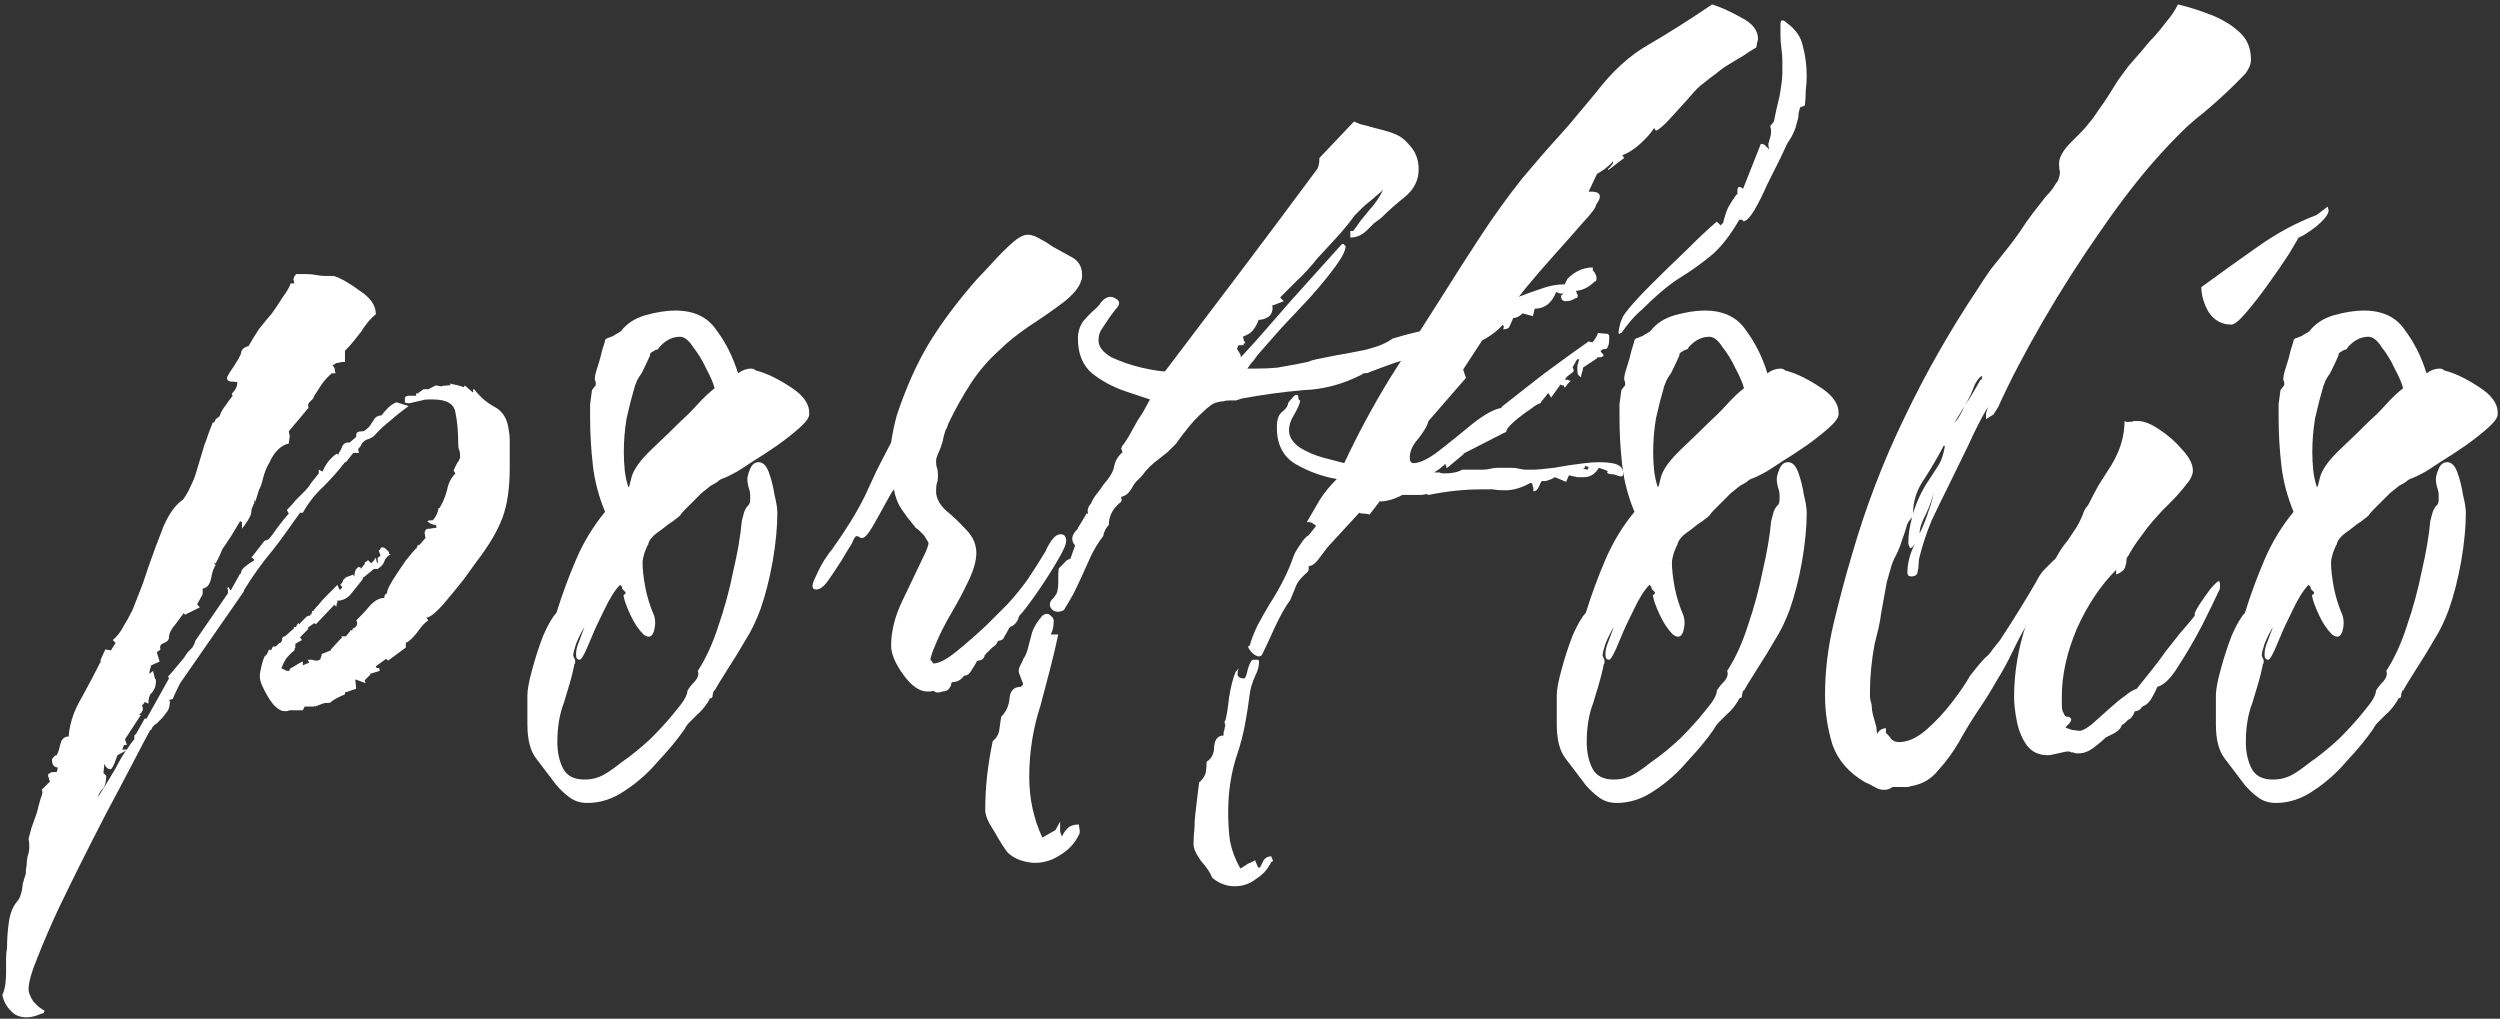<svg width="454" height="185" viewBox="0 0 454 185" fill="none" xmlns="http://www.w3.org/2000/svg">
  <rect x="0" y="0" width="454" height="185" fill="#333333" stroke="none"/>
  <path d="M413.286 145.815C412.04 145.815 410.963 145.475 410.056 144.795C409.263 144.228 408.47 143.492 407.676 142.585C406.203 140.658 404.956 139.015 403.936 137.655C402.916 136.295 402.406 134.255 402.406 131.535V126.265C402.406 125.245 402.69 123.715 403.256 121.675C403.823 119.522 404.503 117.425 405.296 115.385C406.203 113.345 406.996 111.985 407.676 111.305C408.696 108.018 409.886 104.788 411.246 101.615C412.606 98.442 414.363 95.552 416.516 92.945C415.383 90.225 414.646 87.448 414.306 84.615C413.966 81.668 413.796 78.722 413.796 75.775C413.796 74.868 413.796 74.075 413.796 73.395C413.91 72.602 414.023 71.752 414.136 70.845L414.646 70.165L414.816 69.995V69.315C414.703 69.202 414.646 69.032 414.646 68.805C414.646 68.352 414.816 67.615 415.156 66.595C415.496 65.575 415.78 64.555 416.006 63.535C416.346 62.515 416.516 61.948 416.516 61.835C416.516 61.608 416.743 61.438 417.196 61.325L418.046 60.985C418.16 60.872 418.443 60.702 418.896 60.475L419.406 60.135C420.426 58.775 421.9 57.812 423.826 57.245C425.866 56.678 427.68 56.395 429.266 56.395C432.666 56.395 435.16 57.585 436.746 59.965C438.446 62.232 439.75 64.838 440.656 67.785C441.45 67.218 442.243 66.935 443.036 66.935C443.376 66.935 443.66 67.048 443.886 67.275C445.7 67.728 447.74 68.692 450.006 70.165C452.386 71.638 453.576 73.225 453.576 74.925V75.265C453.576 75.832 453.01 76.625 451.876 77.645C450.743 78.665 449.383 79.742 447.796 80.875C446.323 81.895 444.85 82.858 443.376 83.765C442.016 84.672 441.053 85.295 440.486 85.635C439.693 86.088 438.9 86.485 438.106 86.825C437.653 86.938 437.256 87.165 436.916 87.505C436.576 87.732 436.18 87.958 435.726 88.185C435.16 88.638 434.593 89.092 434.026 89.545C433.573 89.998 433.063 90.508 432.496 91.075L430.966 92.605C430.626 92.945 430.343 93.285 430.116 93.625C429.89 93.852 429.606 94.078 429.266 94.305C429.04 94.532 428.643 94.815 428.076 95.155C427.623 95.495 427.113 95.892 426.546 96.345C425.186 97.252 424.45 98.102 424.336 98.895C424.223 99.008 423.996 99.518 423.656 100.425C423.43 101.218 423.316 101.785 423.316 102.125C423.316 103.372 423.486 104.902 423.826 106.715C424.166 108.415 424.676 110.058 425.356 111.645C425.696 112.552 425.696 113.572 425.356 114.705C425.016 115.725 424.393 115.895 423.486 115.215C422.58 114.308 421.786 113.118 421.106 111.645C420.426 110.172 420.03 109.095 419.916 108.415C419.803 108.188 419.86 108.018 420.086 107.905C420.313 107.792 420.313 107.622 420.086 107.395L419.746 107.055C419.633 106.942 419.576 106.772 419.576 106.545C419.576 106.545 419.463 106.432 419.236 106.205C418.33 107.112 417.366 108.642 416.346 110.795C415.326 112.835 414.59 114.422 414.136 115.555L413.116 117.935C412.55 119.182 412.153 119.805 411.926 119.805C411.473 119.805 411.246 119.522 411.246 118.955V118.785C411.246 118.105 411.416 117.368 411.756 116.575L412.776 113.855C412.21 114.762 411.7 115.782 411.246 116.915C410.906 117.935 410.736 118.615 410.736 118.955V119.125L410.906 119.465C410.906 119.578 410.963 119.692 411.076 119.805V120.485C410.963 120.485 410.906 120.598 410.906 120.825C410.68 121.958 410.396 123.092 410.056 124.225C409.716 125.358 409.376 126.492 409.036 127.625C408.243 129.665 407.846 132.045 407.846 134.765C407.846 136.578 408.186 138.165 408.866 139.525C409.546 140.885 410.85 141.565 412.776 141.565C413.796 141.565 414.703 141.395 415.496 141.055C416.403 140.715 417.706 139.865 419.406 138.505C421.22 137.258 423.033 135.785 424.846 134.085C426.66 132.272 428.19 130.572 429.436 128.985C430.796 127.398 431.476 126.208 431.476 125.415C431.816 124.848 432.27 124.282 432.836 123.715C433.403 123.035 433.573 122.412 433.346 121.845C434.82 119.578 436.066 116.858 437.086 113.685C438.22 110.398 439.126 107.055 439.806 103.655C440.6 100.255 441.11 97.252 441.336 94.645C441.563 93.738 441.733 93.115 441.846 92.775C442.073 92.322 442.243 92.038 442.356 91.925L442.526 91.755C442.753 91.528 442.866 91.188 442.866 90.735C442.866 90.508 442.866 90.225 442.866 89.885C442.866 89.545 442.81 89.205 442.696 88.865C442.47 88.185 442.356 87.562 442.356 86.995C442.356 86.542 442.526 85.918 442.866 85.125C443.206 84.332 443.716 83.935 444.396 83.935C445.19 83.935 445.813 84.558 446.266 85.805C446.72 87.052 447.06 88.412 447.286 89.885C447.626 91.245 447.796 92.322 447.796 93.115C447.796 95.722 447.513 98.668 446.946 101.955C446.38 105.128 445.643 108.018 444.736 110.625C443.943 112.778 443.036 114.648 442.016 116.235C441.11 117.822 440.033 119.578 438.786 121.505L437.086 124.225L436.406 125.415C436.293 125.302 436.18 125.528 436.066 126.095C436.066 126.548 435.953 126.775 435.726 126.775C435.613 126.775 435.5 126.888 435.386 127.115C435.386 127.228 435.33 127.342 435.216 127.455C434.65 128.362 433.97 129.155 433.176 129.835C432.723 130.288 432.27 130.742 431.816 131.195C431.476 131.535 431.193 131.932 430.966 132.385C429.72 134.198 428.133 136.125 426.206 138.165C424.393 140.318 422.353 142.132 420.086 143.605C417.933 145.078 415.666 145.815 413.286 145.815ZM420.766 88.525L420.936 88.185L421.276 86.825C421.616 85.352 422.863 83.595 425.016 81.555C427.17 79.515 428.926 77.815 430.286 76.455C431.306 75.548 432.326 74.528 433.346 73.395C434.366 72.262 435.386 71.298 436.406 70.505C436.18 69.598 435.67 68.408 434.876 66.935C434.196 65.462 433.403 64.158 432.496 63.025C431.703 61.778 430.91 61.155 430.116 61.155C428.87 61.155 427.736 61.665 426.716 62.685L426.376 63.025C426.263 63.365 426.036 63.535 425.696 63.535L424.846 64.045C424.846 64.158 424.79 64.215 424.676 64.215V64.555C424.223 65.575 423.713 66.652 423.146 67.785C422.806 68.238 422.523 68.692 422.296 69.145C422.183 69.485 422.07 69.768 421.956 69.995C421.39 71.922 420.88 73.905 420.426 75.945C420.086 77.985 419.916 80.025 419.916 82.065C419.916 83.198 419.973 84.332 420.086 85.465C420.2 86.485 420.426 87.505 420.766 88.525Z" fill="white"/>
  <path d="M405.198 58.945C403.498 58.945 402.138 58.208 401.118 56.735C400.211 55.148 399.758 53.618 399.758 52.145C403.158 49.652 406.558 47.215 409.958 44.835C413.471 42.342 417.041 40.415 420.668 39.055L422.708 37.525L422.878 38.205C422.878 38.885 422.141 39.848 420.668 41.095C419.194 42.228 418.118 42.908 417.438 43.135C417.324 43.362 416.758 44.325 415.738 46.025C414.718 47.612 413.471 49.425 411.998 51.465C410.638 53.392 409.278 55.148 407.918 56.735C406.671 58.208 405.764 58.945 405.198 58.945ZM371.878 137.145C370.291 137.145 369.044 136.578 368.138 135.445C367.231 134.198 366.608 132.725 366.268 131.025C365.928 129.325 365.758 127.852 365.758 126.605C365.758 122.185 366.494 117.765 367.968 113.345C369.554 108.812 371.424 104.675 373.578 100.935C374.144 99.915 374.768 99.008 375.448 98.215L377.148 95.665C377.488 95.098 377.828 94.418 378.168 93.625C378.394 92.832 378.734 92.208 379.188 91.755C379.754 90.622 380.378 89.432 381.058 88.185C381.851 86.938 382.644 85.692 383.438 84.445C385.024 81.838 385.818 79.175 385.818 76.455C385.931 76.568 386.101 76.625 386.328 76.625H386.498C386.951 76.625 387.291 76.568 387.518 76.455H388.198C389.331 76.455 390.634 76.965 392.108 77.985C393.694 79.005 395.111 80.252 396.358 81.725C397.604 83.085 398.228 84.332 398.228 85.465C398.228 86.258 397.774 87.165 396.868 88.185C396.074 89.205 395.168 90.225 394.148 91.245L392.618 92.775L391.088 94.475C390.294 95.382 389.501 96.402 388.708 97.535C387.914 98.555 387.178 99.688 386.498 100.935C386.271 101.162 386.158 101.445 386.158 101.785C386.158 102.238 386.101 102.522 385.988 102.635C385.988 103.315 385.421 103.882 384.288 104.335V103.485C381.454 106.318 379.074 109.888 377.148 114.195C375.334 118.502 374.428 122.582 374.428 126.435V127.965C374.428 128.758 374.541 129.268 374.768 129.495C374.881 129.948 375.108 130.175 375.448 130.175H375.788C375.788 130.288 375.844 130.345 375.958 130.345C375.958 130.458 376.014 130.515 376.128 130.515V130.685C376.128 130.912 375.958 131.195 375.618 131.535L375.448 131.705C375.221 131.932 375.108 132.045 375.108 132.045C375.108 132.158 375.504 132.328 376.298 132.555C377.091 132.668 377.544 132.725 377.658 132.725C378.111 132.725 378.848 132.328 379.868 131.535C380.888 130.628 381.964 129.665 383.098 128.645C384.231 127.625 385.138 126.888 385.818 126.435C386.611 125.755 387.348 125.302 388.028 125.075C388.934 123.942 389.841 122.808 390.748 121.675C391.654 120.542 392.504 119.408 393.298 118.275C394.204 117.142 395.054 116.065 395.848 115.045C396.754 114.025 397.661 112.948 398.568 111.815V111.475C398.568 111.248 398.851 110.682 399.418 109.775C400.098 108.755 400.778 107.792 401.458 106.885C402.251 105.978 402.761 105.525 402.988 105.525C403.101 105.638 403.158 105.922 403.158 106.375C403.158 106.828 403.101 107.112 402.988 107.225C402.308 108.698 401.288 110.795 399.928 113.515C398.568 116.122 397.151 118.558 395.678 120.825C394.318 123.092 393.014 124.395 391.768 124.735C391.541 125.302 391.201 125.982 390.748 126.775C390.294 127.568 389.728 128.078 389.048 128.305C388.708 128.872 388.254 129.155 387.688 129.155C387.348 130.062 386.951 130.572 386.498 130.685C386.271 130.912 386.044 131.138 385.818 131.365C385.591 131.478 385.421 131.592 385.308 131.705C385.194 132.158 384.798 132.612 384.118 133.065C383.438 133.405 382.871 133.688 382.418 133.915C381.851 134.482 381.114 135.105 380.208 135.785C379.301 136.465 378.394 136.805 377.488 136.805H376.978L376.468 136.635H376.128C376.014 136.522 375.844 136.465 375.618 136.465C375.278 136.465 374.654 136.578 373.748 136.805C372.841 137.032 372.218 137.145 371.878 137.145Z" fill="white"/>
  <path d="M342.136 143.435C341.569 143.435 341.002 143.265 340.436 142.925C339.869 142.585 339.302 142.302 338.736 142.075C335.789 140.375 333.806 138.108 332.786 135.275C331.879 132.328 331.426 129.325 331.426 126.265C331.426 121.958 331.936 117.652 332.956 113.345C333.976 109.038 335.109 104.788 336.356 100.595C338.849 91.982 342.022 83.708 345.876 75.775C349.729 67.728 354.149 59.965 359.136 52.485C359.929 51.238 360.722 50.048 361.516 48.915C362.422 47.782 363.329 46.648 364.236 45.515C365.142 44.382 365.992 43.248 366.786 42.115C367.579 40.868 368.372 39.735 369.166 38.715L371.546 35.655C371.999 35.202 372.396 34.748 372.736 34.295C373.076 33.728 373.416 33.218 373.756 32.765C373.982 32.085 374.096 31.575 374.096 31.235C373.982 30.895 373.926 30.385 373.926 29.705C373.926 28.572 374.662 27.268 376.136 25.795C376.816 25.115 377.382 24.548 377.836 24.095C378.402 23.528 378.856 23.018 379.196 22.565C379.876 21.772 380.499 20.922 381.066 20.015C381.746 19.108 382.369 18.202 382.936 17.295C383.502 16.388 384.069 15.482 384.636 14.575C385.316 13.668 385.939 12.818 386.506 12.025C387.299 11.118 388.092 10.212 388.886 9.305C389.679 8.285 390.472 7.378 391.266 6.585C392.059 5.678 392.796 4.772 393.476 3.865C394.269 2.958 394.949 1.938 395.516 0.805C397.442 1.258 399.426 1.882 401.466 2.675C403.506 3.468 405.206 4.488 406.566 5.735C408.039 6.982 408.776 8.682 408.776 10.835C408.776 11.628 408.436 12.478 407.756 13.385C405.376 15.878 402.826 18.258 400.106 20.525C398.632 21.658 397.272 22.848 396.026 24.095C394.779 25.342 393.589 26.588 392.456 27.835C388.942 31.688 385.316 36.335 381.576 41.775C377.836 47.102 374.322 52.598 371.036 58.265C367.749 63.932 365.029 69.145 362.876 73.905L362.026 75.265L360.666 76.115V75.095L361.006 73.905C360.326 75.038 359.702 76.172 359.136 77.305C358.569 78.438 358.002 79.628 357.436 80.875L353.866 88.185C352.846 90.225 351.826 92.322 350.806 94.475C349.899 96.628 349.162 98.838 348.596 101.105C348.482 101.445 348.426 101.842 348.426 102.295C348.426 102.862 348.369 103.315 348.256 103.655C348.256 104.335 347.859 104.675 347.066 104.675C346.612 104.675 346.386 104.448 346.386 103.995C346.386 102.295 346.839 100.538 347.746 98.725C347.632 98.838 347.519 99.008 347.406 99.235C347.292 99.348 347.122 99.462 346.896 99.575C346.669 99.122 346.556 98.838 346.556 98.725V98.555C346.556 97.082 346.782 95.552 347.236 93.965C346.669 94.532 346.329 95.098 346.216 95.665C345.989 96.458 345.706 97.308 345.366 98.215C345.139 99.008 344.799 99.858 344.346 100.765C343.892 101.558 343.552 102.408 343.326 103.315C343.099 104.108 342.872 104.902 342.646 105.695L341.626 111.305C341.512 112.212 341.342 113.175 341.116 114.195C340.889 115.102 340.662 116.008 340.436 116.915C339.869 119.975 339.586 122.865 339.586 125.585C339.586 125.812 339.586 126.095 339.586 126.435C339.586 126.775 339.642 127.115 339.756 127.455C339.869 127.795 339.926 128.135 339.926 128.475C339.926 128.815 339.982 129.212 340.096 129.665L340.606 131.535C340.719 131.762 340.776 132.045 340.776 132.385C340.776 132.725 340.832 133.008 340.946 133.235C341.172 132.668 341.682 132.328 342.476 132.215V133.065C342.929 133.518 343.269 133.915 343.496 134.255C343.836 134.595 344.289 134.765 344.856 134.765C346.442 134.765 348.086 134.028 349.786 132.555C351.486 131.082 353.072 129.382 354.546 127.455C356.019 125.528 357.096 123.942 357.776 122.695C358.229 122.128 358.682 121.562 359.136 120.995C359.589 120.428 360.042 119.918 360.496 119.465C361.062 119.012 361.516 118.502 361.856 117.935C362.309 117.368 362.762 116.802 363.216 116.235C365.596 112.608 367.806 109.038 369.846 105.525C370.072 105.072 370.299 104.675 370.526 104.335C370.752 103.995 370.979 103.712 371.206 103.485L372.566 102.125C373.246 101.445 373.699 101.105 373.926 101.105C374.266 101.105 374.436 101.332 374.436 101.785C374.436 101.898 374.152 102.635 373.586 103.995C373.019 105.355 372.509 106.318 372.056 106.885L372.226 107.055C370.979 108.868 369.789 110.682 368.656 112.495C367.522 114.308 366.502 116.178 365.596 118.105C364.689 120.032 363.669 121.902 362.536 123.715C361.516 125.528 360.382 127.342 359.136 129.155C358.002 130.855 356.869 132.725 355.736 134.765C354.602 136.692 353.356 138.392 351.996 139.865C350.749 141.452 349.106 142.415 347.066 142.755C346.839 142.868 346.556 142.925 346.216 142.925C345.876 142.925 345.592 142.925 345.366 142.925H343.666C343.212 143.265 342.702 143.435 342.136 143.435ZM354.886 76.795C355.339 76.342 355.679 75.888 355.906 75.435C356.246 74.868 356.529 74.302 356.756 73.735C357.322 72.942 357.832 72.148 358.286 71.355C358.739 70.562 359.192 69.768 359.646 68.975H359.816L359.986 68.295C359.646 68.295 359.192 68.805 358.626 69.825C358.399 70.392 358.172 70.958 357.946 71.525C357.719 71.978 357.492 72.432 357.266 72.885L355.736 75.435L354.886 76.795ZM349.446 86.995C348.086 88.922 347.406 91.018 347.406 93.285C348.086 91.018 349.049 88.978 350.296 87.165L352.166 84.275C352.619 83.482 352.959 82.405 353.186 81.045L353.016 80.875C351.882 83.028 350.692 85.068 349.446 86.995ZM348.596 96.855C348.822 96.402 348.936 96.175 348.936 96.175C349.502 94.928 349.956 93.738 350.296 92.605C350.749 91.472 351.032 90.338 351.146 89.205C351.032 90.225 350.579 91.585 349.786 93.285C348.992 94.758 348.596 95.948 348.596 96.855Z" fill="white"/>
  <path d="M293.589 145.815C292.342 145.815 291.266 145.475 290.359 144.795C289.566 144.228 288.772 143.492 287.979 142.585C286.506 140.658 285.259 139.015 284.239 137.655C283.219 136.295 282.709 134.255 282.709 131.535V126.265C282.709 125.245 282.992 123.715 283.559 121.675C284.126 119.522 284.806 117.425 285.599 115.385C286.506 113.345 287.299 111.985 287.979 111.305C288.999 108.018 290.189 104.788 291.549 101.615C292.909 98.442 294.666 95.552 296.819 92.945C295.686 90.225 294.949 87.448 294.609 84.615C294.269 81.668 294.099 78.722 294.099 75.775C294.099 74.868 294.099 74.075 294.099 73.395C294.212 72.602 294.326 71.752 294.439 70.845L294.949 70.165L295.119 69.995V69.315C295.006 69.202 294.949 69.032 294.949 68.805C294.949 68.352 295.119 67.615 295.459 66.595C295.799 65.575 296.082 64.555 296.309 63.535C296.649 62.515 296.819 61.948 296.819 61.835C296.819 61.608 297.046 61.438 297.499 61.325L298.349 60.985C298.462 60.872 298.746 60.702 299.199 60.475L299.709 60.135C300.729 58.775 302.202 57.812 304.129 57.245C306.169 56.678 307.982 56.395 309.569 56.395C312.969 56.395 315.462 57.585 317.049 59.965C318.749 62.232 320.052 64.838 320.959 67.785C321.752 67.218 322.546 66.935 323.339 66.935C323.679 66.935 323.962 67.048 324.189 67.275C326.002 67.728 328.042 68.692 330.309 70.165C332.689 71.638 333.879 73.225 333.879 74.925V75.265C333.879 75.832 333.312 76.625 332.179 77.645C331.046 78.665 329.686 79.742 328.099 80.875C326.626 81.895 325.152 82.858 323.679 83.765C322.319 84.672 321.356 85.295 320.789 85.635C319.996 86.088 319.202 86.485 318.409 86.825C317.956 86.938 317.559 87.165 317.219 87.505C316.879 87.732 316.482 87.958 316.029 88.185C315.462 88.638 314.896 89.092 314.329 89.545C313.876 89.998 313.366 90.508 312.799 91.075L311.269 92.605C310.929 92.945 310.646 93.285 310.419 93.625C310.192 93.852 309.909 94.078 309.569 94.305C309.342 94.532 308.946 94.815 308.379 95.155C307.926 95.495 307.416 95.892 306.849 96.345C305.489 97.252 304.752 98.102 304.639 98.895C304.526 99.008 304.299 99.518 303.959 100.425C303.732 101.218 303.619 101.785 303.619 102.125C303.619 103.372 303.789 104.902 304.129 106.715C304.469 108.415 304.979 110.058 305.659 111.645C305.999 112.552 305.999 113.572 305.659 114.705C305.319 115.725 304.696 115.895 303.789 115.215C302.882 114.308 302.089 113.118 301.409 111.645C300.729 110.172 300.332 109.095 300.219 108.415C300.106 108.188 300.162 108.018 300.389 107.905C300.616 107.792 300.616 107.622 300.389 107.395L300.049 107.055C299.936 106.942 299.879 106.772 299.879 106.545C299.879 106.545 299.766 106.432 299.539 106.205C298.632 107.112 297.669 108.642 296.649 110.795C295.629 112.835 294.892 114.422 294.439 115.555L293.419 117.935C292.852 119.182 292.456 119.805 292.229 119.805C291.776 119.805 291.549 119.522 291.549 118.955V118.785C291.549 118.105 291.719 117.368 292.059 116.575L293.079 113.855C292.512 114.762 292.002 115.782 291.549 116.915C291.209 117.935 291.039 118.615 291.039 118.955V119.125L291.209 119.465C291.209 119.578 291.266 119.692 291.379 119.805V120.485C291.266 120.485 291.209 120.598 291.209 120.825C290.982 121.958 290.699 123.092 290.359 124.225C290.019 125.358 289.679 126.492 289.339 127.625C288.546 129.665 288.149 132.045 288.149 134.765C288.149 136.578 288.489 138.165 289.169 139.525C289.849 140.885 291.152 141.565 293.079 141.565C294.099 141.565 295.006 141.395 295.799 141.055C296.706 140.715 298.009 139.865 299.709 138.505C301.522 137.258 303.336 135.785 305.149 134.085C306.962 132.272 308.492 130.572 309.739 128.985C311.099 127.398 311.779 126.208 311.779 125.415C312.119 124.848 312.572 124.282 313.139 123.715C313.706 123.035 313.876 122.412 313.649 121.845C315.122 119.578 316.369 116.858 317.389 113.685C318.522 110.398 319.429 107.055 320.109 103.655C320.902 100.255 321.412 97.252 321.639 94.645C321.866 93.738 322.036 93.115 322.149 92.775C322.376 92.322 322.546 92.038 322.659 91.925L322.829 91.755C323.056 91.528 323.169 91.188 323.169 90.735C323.169 90.508 323.169 90.225 323.169 89.885C323.169 89.545 323.112 89.205 322.999 88.865C322.772 88.185 322.659 87.562 322.659 86.995C322.659 86.542 322.829 85.918 323.169 85.125C323.509 84.332 324.019 83.935 324.699 83.935C325.492 83.935 326.116 84.558 326.569 85.805C327.022 87.052 327.362 88.412 327.589 89.885C327.929 91.245 328.099 92.322 328.099 93.115C328.099 95.722 327.816 98.668 327.249 101.955C326.682 105.128 325.946 108.018 325.039 110.625C324.246 112.778 323.339 114.648 322.319 116.235C321.412 117.822 320.336 119.578 319.089 121.505L317.389 124.225L316.709 125.415C316.596 125.302 316.482 125.528 316.369 126.095C316.369 126.548 316.256 126.775 316.029 126.775C315.916 126.775 315.802 126.888 315.689 127.115C315.689 127.228 315.632 127.342 315.519 127.455C314.952 128.362 314.272 129.155 313.479 129.835C313.026 130.288 312.572 130.742 312.119 131.195C311.779 131.535 311.496 131.932 311.269 132.385C310.022 134.198 308.436 136.125 306.509 138.165C304.696 140.318 302.656 142.132 300.389 143.605C298.236 145.078 295.969 145.815 293.589 145.815ZM301.069 88.525L301.239 88.185L301.579 86.825C301.919 85.352 303.166 83.595 305.319 81.555C307.472 79.515 309.229 77.815 310.589 76.455C311.609 75.548 312.629 74.528 313.649 73.395C314.669 72.262 315.689 71.298 316.709 70.505C316.482 69.598 315.972 68.408 315.179 66.935C314.499 65.462 313.706 64.158 312.799 63.025C312.006 61.778 311.212 61.155 310.419 61.155C309.172 61.155 308.039 61.665 307.019 62.685L306.679 63.025C306.566 63.365 306.339 63.535 305.999 63.535L305.149 64.045C305.149 64.158 305.092 64.215 304.979 64.215V64.555C304.526 65.575 304.016 66.652 303.449 67.785C303.109 68.238 302.826 68.692 302.599 69.145C302.486 69.485 302.372 69.768 302.259 69.995C301.692 71.922 301.182 73.905 300.729 75.945C300.389 77.985 300.219 80.025 300.219 82.065C300.219 83.198 300.276 84.332 300.389 85.465C300.502 86.485 300.729 87.505 301.069 88.525Z" fill="white"/>
  <path d="M229.156 118.955C228.703 119.408 228.079 119.238 227.286 118.445C226.606 117.652 226.493 117.255 226.946 117.255C227.173 116.348 227.626 115.158 228.306 113.685C229.099 112.212 229.836 110.908 230.516 109.775C232.556 106.602 234.029 103.655 234.936 100.935C235.163 100.368 235.559 99.688 236.126 98.895C236.693 97.988 237.203 97.422 237.656 97.195L239.016 95.495C238.449 95.042 238.053 94.815 237.826 94.815H237.316C238.223 93.228 239.016 91.868 239.696 90.735C240.489 89.488 241.509 88.242 242.756 86.995C240.149 86.542 237.656 85.635 235.276 84.275C233.009 82.915 231.876 80.705 231.876 77.645C231.876 76.172 232.216 75.208 232.896 74.755C233.576 74.188 233.916 73.678 233.916 73.225C234.029 72.998 234.256 72.715 234.596 72.375C234.936 71.922 235.219 71.695 235.446 71.695C235.673 71.695 235.786 71.865 235.786 72.205C235.786 72.545 235.899 72.715 236.126 72.715C236.013 73.395 235.616 74.302 234.936 75.435C234.369 76.342 234.086 77.248 234.086 78.155C234.086 79.288 234.709 80.308 235.956 81.215C237.203 82.008 238.619 82.632 240.206 83.085C241.906 83.538 243.209 83.878 244.116 84.105C246.609 78.778 249.386 73.622 252.446 68.635C255.619 63.648 258.793 58.662 261.966 53.675C264.233 50.048 266.556 46.422 268.936 42.795C271.316 39.168 273.809 35.712 276.416 32.425C278.683 29.705 280.949 27.098 283.216 24.605C284.349 23.358 285.426 22.112 286.446 20.865C287.579 19.505 288.713 18.145 289.846 16.785C292.793 12.932 295.966 10.042 299.366 8.115C302.879 6.075 306.733 3.638 310.926 0.805C312.399 1.258 314.156 2.052 316.196 3.185C318.236 4.205 319.256 5.508 319.256 7.095C319.256 7.208 319.199 7.435 319.086 7.775C319.086 8.002 319.029 8.285 318.916 8.625C318.123 9.078 317.329 9.588 316.536 10.155C315.743 10.608 314.893 11.118 313.986 11.685C313.193 12.138 312.399 12.705 311.606 13.385C310.813 13.952 310.076 14.518 309.396 15.085C308.716 15.538 307.809 16.445 306.676 17.805C305.543 19.052 304.409 20.298 303.276 21.545C302.256 22.678 301.406 23.415 300.726 23.755L300.386 23.245C299.819 24.152 298.969 25.115 297.836 26.135C296.703 27.155 295.626 27.835 294.606 28.175L294.946 28.685L292.056 30.895V30.555H292.226L292.906 29.705V29.365H292.736V29.535C292.509 29.762 292.056 30.158 291.376 30.725C290.696 31.178 290.243 31.462 290.016 31.575L288.486 34.805C290.639 34.692 291.093 35.485 289.846 37.185C289.846 37.638 289.053 38.715 287.466 40.415C285.993 42.115 284.236 44.098 282.196 46.365C280.269 48.518 278.513 50.558 276.926 52.485C275.339 54.412 274.489 55.828 274.376 56.735C272.903 57.868 271.713 58.888 270.806 59.795C270.013 60.588 269.276 61.552 268.596 62.685C267.916 63.705 266.953 65.178 265.706 67.105L266.216 68.635L259.416 76.455C259.303 76.908 259.076 77.418 258.736 77.985C258.396 78.552 257.999 79.118 257.546 79.685C256.526 80.818 256.016 81.952 256.016 83.085C256.016 83.765 256.243 84.105 256.696 84.105C257.829 84.105 259.359 83.368 261.286 81.895C263.326 80.308 265.366 78.665 267.406 76.965C269.559 75.265 271.316 74.302 272.676 74.075V73.905C275.396 71.752 278.003 69.712 280.496 67.785C283.103 65.858 285.766 63.932 288.486 62.005L289.166 62.175C289.619 61.722 289.959 61.155 290.186 60.475L292.056 60.645V60.815H292.226V61.665C292.226 62.458 292.056 63.025 291.716 63.365C291.036 63.365 290.696 63.535 290.696 63.875C291.036 64.215 291.206 64.442 291.206 64.555C291.206 64.668 291.036 64.782 290.696 64.895C290.356 64.895 290.129 64.895 290.016 64.895V65.065L287.466 66.765C287.466 67.105 287.409 67.388 287.296 67.615C287.183 67.955 287.126 68.238 287.126 68.465C286.673 68.352 286.446 67.955 286.446 67.275C286.446 67.048 286.446 66.765 286.446 66.425C286.559 66.085 286.673 65.688 286.786 65.235H286.446C286.333 65.348 286.163 65.632 285.936 66.085C285.709 66.425 285.596 66.652 285.596 66.765L285.766 67.105V67.445C285.539 67.672 285.256 67.898 284.916 68.125C284.463 68.465 284.236 68.748 284.236 68.975H284.746C284.859 69.088 285.029 69.145 285.256 69.145L284.746 69.655L284.236 70.335H284.066C284.066 70.108 284.009 69.995 283.896 69.995C283.669 69.995 283.499 69.938 283.386 69.825L281.686 72.205L281.176 71.355L279.816 73.055V73.225C279.476 73.225 278.796 73.622 277.776 74.415C276.756 75.095 275.793 75.832 274.886 76.625C273.979 77.418 273.526 78.042 273.526 78.495H273.356L265.706 82.405H265.876L262.816 84.955H262.646V84.615C262.533 84.502 262.476 84.388 262.476 84.275H262.306V84.445C262.079 84.558 261.796 84.785 261.456 85.125L260.436 85.805H261.456C261.569 85.918 261.853 85.975 262.306 85.975C263.666 85.975 264.743 85.748 265.536 85.295H267.916C268.369 85.295 268.823 85.295 269.276 85.295C269.729 85.295 270.183 85.238 270.636 85.125C271.089 85.012 271.543 84.955 271.996 84.955C272.449 84.955 272.903 84.955 273.356 84.955C273.809 84.955 274.206 84.955 274.546 84.955C274.999 84.955 275.453 85.012 275.906 85.125C276.359 85.238 276.756 85.295 277.096 85.295C277.436 85.295 277.833 85.295 278.286 85.295C279.079 85.295 280.383 85.182 282.196 84.955C284.009 84.615 285.879 84.332 287.806 84.105C289.733 83.878 291.376 83.878 292.736 84.105C294.096 84.332 294.776 84.955 294.776 85.975C294.776 86.428 294.549 86.598 294.096 86.485C293.416 86.258 293.076 86.145 293.076 86.145C292.169 86.145 291.773 85.975 291.886 85.635C292.113 85.635 292.169 85.635 292.056 85.635C291.943 85.522 291.716 85.408 291.376 85.295L290.356 84.955C289.676 86.088 288.769 86.655 287.636 86.655C287.296 86.655 286.899 86.655 286.446 86.655C285.993 86.542 285.483 86.428 284.916 86.315L284.406 87.505L282.366 86.655C281.459 87.222 280.666 87.448 279.986 87.335C279.873 87.448 279.703 87.788 279.476 88.355C279.249 88.922 278.909 89.205 278.456 89.205V88.525C278.343 88.412 278.286 88.185 278.286 87.845L277.946 87.675C276.359 88.582 274.829 89.035 273.356 89.035C272.336 89.035 271.599 88.978 271.146 88.865H269.106C265.933 88.865 262.703 89.205 259.416 89.885L259.076 89.715C258.623 89.828 258.226 89.885 257.886 89.885C257.546 89.885 257.206 89.885 256.866 89.885H254.656C253.183 90.678 251.766 91.075 250.406 91.075V91.245L248.706 93.455C248.479 93.342 248.196 93.285 247.856 93.285C247.403 93.285 247.063 93.228 246.836 93.115L241.056 99.405L239.526 101.445C238.846 102.352 238.223 102.805 237.656 102.805V103.485L237.486 103.825C236.353 104.845 235.673 105.638 235.446 106.205L234.256 109.095C233.576 109.888 232.669 111.475 231.536 113.855C230.516 116.122 229.723 117.822 229.156 118.955ZM294.096 60.645C293.983 60.645 293.926 60.532 293.926 60.305C293.926 60.078 294.039 59.512 294.266 58.605C294.606 57.698 294.889 57.132 295.116 56.905C296.023 55.658 297.553 53.958 299.706 51.805C301.859 49.652 304.069 47.498 306.336 45.345C308.603 43.078 310.416 41.378 311.776 40.245L312.456 40.925L312.966 40.415V40.245C313.193 39.338 313.476 38.488 313.816 37.695C314.269 36.902 314.779 36.108 315.346 35.315H315.516V34.635C315.516 34.182 315.629 33.955 315.856 33.955C316.083 33.955 316.309 34.068 316.536 34.295L319.766 26.135H319.936C320.163 26.135 320.389 26.248 320.616 26.475C320.729 26.588 320.843 26.702 320.956 26.815C321.069 26.928 321.183 27.042 321.296 27.155C321.183 26.815 321.126 26.475 321.126 26.135C321.239 25.795 321.353 25.398 321.466 24.945C321.693 24.265 321.693 23.585 321.466 22.905L322.146 22.055C322.373 20.808 322.713 19.278 323.166 17.465C323.506 15.538 323.676 14.122 323.676 13.215C323.676 12.422 323.676 11.685 323.676 11.005C323.676 10.325 323.619 9.588 323.506 8.795C323.393 8.002 323.336 7.265 323.336 6.585C323.336 5.905 323.336 5.168 323.336 4.375C323.336 3.922 323.449 3.695 323.676 3.695C323.903 3.695 324.186 3.865 324.526 4.205C326.113 5.338 327.076 6.755 327.416 8.455C327.869 10.155 328.096 11.912 328.096 13.725C328.096 14.632 328.039 15.538 327.926 16.445C327.926 17.352 327.869 18.258 327.756 19.165L326.906 19.505C326.679 20.185 326.566 20.808 326.566 21.375L326.056 23.245C325.943 23.585 325.716 24.095 325.376 24.775C325.036 25.342 324.753 25.795 324.526 26.135C324.413 26.362 324.016 27.212 323.336 28.685C322.656 30.045 321.863 31.632 320.956 33.445C320.163 35.258 319.369 36.845 318.576 38.205C317.783 39.452 317.216 40.075 316.876 40.075L316.706 40.245L316.366 39.905H315.856C314.156 42.852 312.399 45.062 310.586 46.535C308.773 48.008 306.846 49.368 304.806 50.615C302.879 51.862 300.669 53.732 298.176 56.225C297.383 56.905 296.703 57.585 296.136 58.265C295.569 58.945 295.003 59.682 294.436 60.475C294.436 60.475 294.379 60.475 294.266 60.475C294.266 60.475 294.209 60.532 294.096 60.645ZM288.316 85.295L288.486 84.785L287.806 84.615V84.955L287.466 85.125L288.316 85.295ZM224.226 160.945C222.753 160.945 221.393 160.435 220.146 159.415C219.806 158.508 219.126 157.488 218.106 156.355C217.199 155.108 216.746 154.088 216.746 153.295C216.746 152.388 216.803 151.425 216.916 150.405C216.916 149.498 216.973 148.592 217.086 147.685C217.199 146.778 217.313 145.815 217.426 144.795C217.539 143.888 217.653 142.982 217.766 142.075C218.333 141.622 218.729 141.055 218.956 140.375C219.069 139.695 219.126 139.015 219.126 138.335C220.033 137.768 220.486 136.862 220.486 135.615C220.599 134.255 221.166 133.575 222.186 133.575C222.186 133.008 222.243 132.668 222.356 132.555C222.356 132.215 222.413 131.988 222.526 131.875L222.356 131.025L222.526 130.855C222.753 130.062 222.979 128.645 223.206 126.605C223.546 124.565 223.943 123.035 224.396 122.015C224.849 121.448 225.019 121.278 224.906 121.505C224.793 121.732 224.736 122.072 224.736 122.525C224.849 122.978 225.246 123.205 225.926 123.205C226.153 123.205 226.379 122.638 226.606 121.505C226.946 120.372 227.286 119.805 227.626 119.805H228.306C228.533 119.805 228.646 119.918 228.646 120.145C228.646 120.938 228.419 121.788 227.966 122.695C227.399 123.942 227.059 125.075 226.946 126.095C226.719 127.908 226.436 129.722 226.096 131.535C225.756 133.348 225.303 135.105 224.736 136.805C223.603 140.092 223.036 143.662 223.036 147.515C223.036 149.442 223.149 151.198 223.376 152.785C223.716 154.485 224.339 156.128 225.246 157.715C225.473 157.602 225.926 157.318 226.606 156.865C227.399 156.525 227.853 156.298 227.966 156.185V156.355L228.476 157.545H228.816C229.043 157.092 229.269 156.638 229.496 156.185C229.836 155.732 230.289 155.505 230.856 155.505L231.196 156.355L230.856 156.525C230.289 157.772 229.383 158.792 228.136 159.585C227.003 160.492 225.699 160.945 224.226 160.945Z" fill="white"/>
  <path d="M193.2 110.795C192.293 111.248 191.557 111.192 190.99 110.625C190.537 110.058 190.537 109.492 190.99 108.925C191.557 108.358 191.897 107.848 192.01 107.395C192.123 106.942 192.18 106.432 192.18 105.865V104.505C192.18 103.712 192.237 103.258 192.35 103.145L193.37 102.125C193.483 101.898 193.823 101.672 194.39 101.445L195.24 99.065C194.447 98.158 194.56 97.195 195.58 96.175L195.75 96.005V95.835L196.09 95.325L197.11 93.625L197.28 93.285H197.62C197.393 92.718 197.563 92.095 198.13 91.415C198.357 90.848 198.697 90.282 199.15 89.715C199.603 89.148 200.057 88.525 200.51 87.845C201.643 86.598 202.267 85.465 202.38 84.445C202.607 83.538 203.117 82.745 203.91 82.065C203.797 82.065 203.74 81.952 203.74 81.725C203.74 81.612 203.683 81.555 203.57 81.555C203.57 81.442 203.627 81.328 203.74 81.215V81.045C203.967 80.818 204.363 80.252 204.93 79.345C205.497 78.325 206.063 77.305 206.63 76.285C206.857 75.945 207.083 75.605 207.31 75.265C207.537 74.925 207.763 74.528 207.99 74.075L208.84 72.545L204.25 71.015C201.983 70.222 200 69.145 198.3 67.785C196.6 66.312 195.75 64.215 195.75 61.495C195.75 60.248 196.09 59.172 196.77 58.265C197.563 57.358 198.357 56.565 199.15 55.885C199.603 55.432 199.83 55.148 199.83 55.035C200.737 53.902 201.643 53.618 202.55 54.185C203.457 54.638 203.457 55.318 202.55 56.225L201.53 57.585C201.077 58.265 200.623 58.945 200.17 59.625C199.717 60.192 199.49 60.928 199.49 61.835C199.49 62.968 200.283 63.988 201.87 64.895C203.57 65.688 205.383 66.312 207.31 66.765C209.35 67.218 210.767 67.445 211.56 67.445C216.207 61.325 220.797 55.262 225.33 49.255C229.863 43.248 234.397 37.185 238.93 31.065C239.383 30.612 239.61 29.818 239.61 28.685L245.9 22.055C246.353 22.282 246.75 22.452 247.09 22.565C247.543 22.678 247.997 22.792 248.45 22.905C248.903 23.018 249.3 23.132 249.64 23.245C250.093 23.358 250.547 23.472 251 23.585C251.907 23.812 252.757 24.095 253.55 24.435C254.343 24.775 255.08 25.342 255.76 26.135C257.007 27.382 257.63 28.912 257.63 30.725C257.63 32.652 256.837 34.295 255.25 35.655C253.55 37.015 252.077 38.318 250.83 39.565C250.377 39.905 249.923 40.245 249.47 40.585C249.13 40.925 248.733 41.322 248.28 41.775C247.373 42.682 246.353 43.135 245.22 43.135V41.945H245.73C246.183 41.378 246.637 40.755 247.09 40.075C247.657 39.395 248.167 38.772 248.62 38.205C249.753 36.958 250.603 35.712 251.17 34.465C250.717 34.918 250.263 35.315 249.81 35.655C249.47 35.995 249.073 36.335 248.62 36.675C248.167 37.015 247.713 37.412 247.26 37.865C246.92 38.205 246.523 38.602 246.07 39.055C245.503 39.848 244.597 40.982 243.35 42.455C242.103 43.815 240.743 45.288 239.27 46.875C238.023 48.462 236.72 49.878 235.36 51.125C234.113 52.372 233.207 53.278 232.64 53.845L232.47 54.015L233.15 54.695L230.94 55.545L231.11 55.715C231.11 56.622 230.827 57.245 230.26 57.585C229.693 57.925 229.127 58.095 228.56 58.095C228.333 58.775 227.993 59.398 227.54 59.965C227.2 60.418 226.577 60.815 225.67 61.155C225.783 61.268 225.84 61.438 225.84 61.665C225.84 61.778 225.897 61.892 226.01 62.005C226.01 62.118 226.067 62.232 226.18 62.345H225.84V62.685H224.99C224.877 62.685 224.763 62.912 224.65 63.365L225.16 64.215C225.273 64.328 225.33 64.555 225.33 64.895C226.917 63.195 228.447 61.495 229.92 59.795C231.393 58.095 232.923 56.338 234.51 54.525L243.69 44.325H244.03C244.03 44.438 244.087 44.495 244.2 44.495C244.2 44.608 244.257 44.665 244.37 44.665C244.37 45.458 243.747 46.705 242.5 48.405C241.253 50.105 239.723 51.975 237.91 54.015C236.097 55.942 234.34 57.812 232.64 59.625C231.053 61.438 229.807 62.855 228.9 63.875C228.56 64.215 228.163 64.725 227.71 65.405C227.37 65.745 226.973 66.255 226.52 66.935H228.05C229.523 66.935 230.827 66.878 231.96 66.765C233.207 66.538 234.453 66.312 235.7 66.085C236.267 65.972 236.833 65.858 237.4 65.745C237.967 65.518 238.533 65.348 239.1 65.235C239.667 65.122 240.233 65.008 240.8 64.895C241.367 64.782 241.933 64.668 242.5 64.555C243.86 64.328 245.673 63.988 247.94 63.535C250.207 62.968 251.85 62.288 252.87 61.495C255.817 60.588 258.707 59.908 261.54 59.455C261.54 59.455 261.597 59.455 261.71 59.455C261.823 59.342 261.993 59.228 262.22 59.115C262.447 59.115 262.617 59.058 262.73 58.945C262.957 58.605 263.24 58.435 263.58 58.435L264.94 57.925L266.3 57.585V57.415C267.887 57.075 269.417 56.622 270.89 56.055C272.363 55.375 273.893 54.695 275.48 54.015C276.953 53.448 278.37 52.938 279.73 52.485C281.203 51.918 282.677 51.635 284.15 51.635L284.66 50.615C286.02 49.255 287.55 48.575 289.25 48.575V49.085C289.703 49.538 289.93 50.048 289.93 50.615C289.93 50.955 289.817 51.125 289.59 51.125C288.57 52.145 287.437 52.712 286.19 52.825C286.303 53.052 286.36 53.222 286.36 53.335C286.473 53.448 286.53 53.562 286.53 53.675C286.53 54.015 286.36 54.185 286.02 54.185C285.567 54.525 285 54.695 284.32 54.695C283.753 54.695 283.47 54.355 283.47 53.675L283.98 53.335C283.3 53.335 282.847 53.222 282.62 52.995C281.827 55.035 280.523 56.055 278.71 56.055L278.37 57.415L276.5 56.905C275.933 57.472 275.367 57.755 274.8 57.755C274.573 58.322 274.347 58.832 274.12 59.285C274.007 59.625 273.61 59.795 272.93 59.795C273.043 59.682 273.1 59.512 273.1 59.285C272.987 59.172 272.93 59.058 272.93 58.945C272.137 59.852 271.173 60.645 270.04 61.325C269.02 62.005 267.773 62.345 266.3 62.345L266.13 61.155H265.96C266.073 61.268 266.13 61.552 266.13 62.005C266.13 62.458 265.903 62.798 265.45 63.025C265.11 63.252 264.827 63.365 264.6 63.365C264.487 63.365 264.43 63.308 264.43 63.195H264.09C263.523 63.648 263.013 63.875 262.56 63.875C262.333 63.875 262.163 63.818 262.05 63.705H261.54C260.973 64.158 260.463 64.442 260.01 64.555C259.557 64.555 258.877 64.612 257.97 64.725C256.497 64.952 254.91 65.348 253.21 65.915C251.623 66.482 250.093 67.048 248.62 67.615C248.507 67.728 248.223 67.785 247.77 67.785C247.543 67.785 247.43 67.842 247.43 67.955C243.917 69.768 240.347 70.732 236.72 70.845C232.867 71.185 229.127 71.695 225.5 72.375C225.16 72.488 224.82 72.602 224.48 72.715C224.14 72.715 223.743 72.715 223.29 72.715C222.837 72.715 222.44 72.772 222.1 72.885C221.76 72.885 221.42 72.942 221.08 73.055C220.4 73.168 219.55 73.735 218.53 74.755C217.51 75.662 216.547 76.682 215.64 77.815C214.733 78.948 214.053 79.855 213.6 80.535C213.147 80.988 212.637 81.498 212.07 82.065C211.503 82.518 210.937 82.972 210.37 83.425C209.237 84.218 208.217 85.238 207.31 86.485C207.083 86.712 206.8 86.995 206.46 87.335C206.12 87.675 205.837 88.072 205.61 88.525C205.043 89.545 204.363 90.112 203.57 90.225C203.797 90.792 203.683 91.188 203.23 91.415L202.89 91.755C201.87 92.775 201.36 93.965 201.36 95.325C201.02 95.665 200.737 96.118 200.51 96.685L200.34 97.365L199.83 98.045C199.263 98.838 198.697 99.802 198.13 100.935C197.677 101.955 197.167 103.088 196.6 104.335C196.033 105.582 195.467 106.772 194.9 107.905C194.333 108.925 193.767 109.888 193.2 110.795ZM187.93 156.695C187.137 156.695 186.23 156.525 185.21 156.185C184.303 155.845 183.567 155.392 183 154.825C182.433 154.145 181.64 152.898 180.62 151.085C179.487 149.385 178.92 148.082 178.92 147.175C178.92 145.022 179.033 142.925 179.26 140.885C179.487 138.845 179.827 136.748 180.28 134.595C180.96 134.028 181.357 133.348 181.47 132.555C181.583 131.762 181.697 130.968 181.81 130.175C182.717 129.268 183.227 128.135 183.34 126.775C183.453 125.415 184.133 124.735 185.38 124.735L185.72 124.395C185.833 124.282 185.777 123.998 185.55 123.545C185.323 122.978 185.153 122.525 185.04 122.185C184.927 121.732 185.04 121.222 185.38 120.655C185.493 120.428 185.607 120.202 185.72 119.975C185.833 119.635 185.947 119.408 186.06 119.295C186.173 119.182 186.343 118.785 186.57 118.105C186.91 116.858 187.193 115.782 187.42 114.875C187.76 113.855 188.383 112.835 189.29 111.815C189.857 111.362 190.367 111.362 190.82 111.815C191.273 112.155 191.443 112.608 191.33 113.175C191.33 113.855 191.16 114.535 190.82 115.215H192.18C191.727 117.368 191.217 119.522 190.65 121.675C190.083 123.828 189.517 125.982 188.95 128.135C187.59 132.328 186.91 136.635 186.91 141.055C186.91 145.022 187.703 148.705 189.29 152.105L191.67 150.745L192.52 149.215V151.085L192.86 151.935C193.087 151.368 193.427 150.858 193.88 150.405C194.333 149.952 195.013 149.725 195.92 149.725L196.09 150.915C196.09 151.255 196.033 151.482 195.92 151.595C195.24 153.068 194.163 154.258 192.69 155.165C191.217 156.185 189.63 156.695 187.93 156.695Z" fill="white"/>
  <path d="M170.331 125.755C169.991 125.755 169.707 125.642 169.481 125.415C169.367 125.528 169.027 125.585 168.461 125.585C166.987 125.585 165.514 124.565 164.041 122.525C162.567 120.485 161.831 118.728 161.831 117.255C161.831 114.648 162.511 111.928 163.871 109.095L167.611 101.275C168.291 99.915 168.631 99.008 168.631 98.555C168.631 98.555 168.347 98.102 167.781 97.195L166.931 96.345C166.704 96.118 166.477 95.948 166.251 95.835C166.137 95.608 165.967 95.382 165.741 95.155C165.061 94.362 164.381 93.455 163.701 92.435C163.021 91.415 162.567 90.225 162.341 88.865C162.114 89.092 161.604 89.942 160.811 91.415C160.017 92.888 159.224 94.305 158.431 95.665C157.637 97.025 157.014 97.705 156.561 97.705C156.334 97.705 156.164 97.648 156.051 97.535C155.937 97.422 155.767 97.365 155.541 97.365C155.314 97.365 155.031 97.818 154.691 98.725C154.237 99.405 153.614 100.425 152.821 101.785C152.027 103.032 151.234 104.222 150.441 105.355C149.647 106.488 148.911 107.055 148.231 107.055C147.777 107.055 147.551 106.828 147.551 106.375C147.551 106.035 147.777 105.412 148.231 104.505C148.684 103.485 149.194 102.522 149.761 101.615C150.441 100.595 150.894 99.972 151.121 99.745C152.481 97.818 153.614 96.118 154.521 94.645C155.427 93.172 156.277 91.642 157.071 90.055C157.751 88.582 158.431 87.108 159.111 85.635C159.904 84.048 160.811 82.292 161.831 80.365C162.057 78.778 162.397 77.135 162.851 75.435C164.551 70.335 166.534 65.915 168.801 62.175C171.181 58.322 174.127 54.412 177.641 50.445C178.434 49.652 179.341 48.688 180.361 47.555C181.494 46.308 182.627 45.175 183.761 44.155C184.894 43.135 185.857 42.625 186.651 42.625C187.331 42.625 188.124 42.908 189.031 43.475C189.484 43.702 189.881 43.928 190.221 44.155C190.561 44.382 190.901 44.608 191.241 44.835L194.641 46.705C195.887 47.385 196.511 48.462 196.511 49.935C196.511 50.502 196.454 50.842 196.341 50.955C196.001 52.202 194.867 53.562 192.941 55.035C191.127 56.395 189.087 57.812 186.821 59.285C184.667 60.758 182.911 62.175 181.551 63.535C179.511 65.348 177.754 67.388 176.281 69.655C174.807 71.922 173.447 74.358 172.201 76.965C172.087 77.418 171.917 77.815 171.691 78.155C171.577 78.495 171.464 78.892 171.351 79.345C171.237 80.138 170.954 81.045 170.501 82.065C170.387 82.292 170.274 82.575 170.161 82.915C170.047 83.142 169.991 83.425 169.991 83.765C169.991 84.332 170.047 84.728 170.161 84.955C170.274 85.295 170.331 85.748 170.331 86.315C170.331 86.995 170.274 87.448 170.161 87.675C170.047 88.015 169.991 88.525 169.991 89.205C169.991 90.452 170.614 91.642 171.861 92.775C173.107 93.795 174.297 94.928 175.431 96.175C176.677 97.422 177.301 98.838 177.301 100.425C177.301 101.785 176.847 103.428 175.941 105.355C175.034 107.282 174.014 109.208 172.881 111.135C171.747 113.062 170.841 114.818 170.161 116.405L169.311 118.445L168.971 119.635C168.971 119.862 169.027 119.975 169.141 119.975L169.481 120.485C170.501 120.485 171.917 119.748 173.731 118.275C175.544 116.802 177.357 115.215 179.171 113.515C180.984 111.702 182.231 110.455 182.911 109.775C184.271 108.302 185.517 106.772 186.651 105.185C187.784 103.485 188.861 101.785 189.881 100.085C190.107 99.518 190.447 98.895 190.901 98.215C191.467 97.422 192.034 97.025 192.601 97.025C193.281 97.025 193.621 97.422 193.621 98.215C193.621 98.895 192.997 100.255 191.751 102.295C190.617 104.222 189.371 106.148 188.011 108.075C186.651 110.002 185.687 111.248 185.121 111.815L184.951 112.155V112.325C184.611 113.118 184.101 113.628 183.421 113.855C183.307 113.968 183.137 114.252 182.911 114.705C182.684 115.158 182.514 115.442 182.401 115.555C182.401 115.782 182.231 116.008 181.891 116.235L181.211 116.405C181.097 116.858 180.757 117.255 180.191 117.595L179.171 118.615C179.057 118.615 179.001 118.672 179.001 118.785C179.001 118.898 178.944 118.955 178.831 118.955C178.717 119.635 178.264 119.975 177.471 119.975C177.244 120.428 176.904 120.995 176.451 121.675C176.111 122.355 175.657 122.695 175.091 122.695C174.524 123.488 173.787 123.885 172.881 123.885C172.767 123.998 172.711 124.168 172.711 124.395C172.711 124.508 172.654 124.622 172.541 124.735C172.314 125.302 171.804 125.585 171.011 125.585C170.897 125.698 170.671 125.755 170.331 125.755Z" fill="white"/>
  <path d="M106.655 145.815C105.409 145.815 104.332 145.475 103.425 144.795C102.632 144.228 101.839 143.492 101.045 142.585C99.572 140.658 98.325 139.015 97.305 137.655C96.285 136.295 95.775 134.255 95.775 131.535V126.265C95.775 125.245 96.059 123.715 96.625 121.675C97.192 119.522 97.872 117.425 98.665 115.385C99.572 113.345 100.365 111.985 101.045 111.305C102.065 108.018 103.255 104.788 104.615 101.615C105.975 98.442 107.732 95.552 109.885 92.945C108.752 90.225 108.015 87.448 107.675 84.615C107.335 81.668 107.165 78.722 107.165 75.775C107.165 74.868 107.165 74.075 107.165 73.395C107.279 72.602 107.392 71.752 107.505 70.845L108.015 70.165L108.185 69.995V69.315C108.072 69.202 108.015 69.032 108.015 68.805C108.015 68.352 108.185 67.615 108.525 66.595C108.865 65.575 109.149 64.555 109.375 63.535C109.715 62.515 109.885 61.948 109.885 61.835C109.885 61.608 110.112 61.438 110.565 61.325L111.415 60.985C111.529 60.872 111.812 60.702 112.265 60.475L112.775 60.135C113.795 58.775 115.269 57.812 117.195 57.245C119.235 56.678 121.049 56.395 122.635 56.395C126.035 56.395 128.529 57.585 130.115 59.965C131.815 62.232 133.119 64.838 134.025 67.785C134.819 67.218 135.612 66.935 136.405 66.935C136.745 66.935 137.029 67.048 137.255 67.275C139.069 67.728 141.109 68.692 143.375 70.165C145.755 71.638 146.945 73.225 146.945 74.925V75.265C146.945 75.832 146.379 76.625 145.245 77.645C144.112 78.665 142.752 79.742 141.165 80.875C139.692 81.895 138.219 82.858 136.745 83.765C135.385 84.672 134.422 85.295 133.855 85.635C133.062 86.088 132.269 86.485 131.475 86.825C131.022 86.938 130.625 87.165 130.285 87.505C129.945 87.732 129.549 87.958 129.095 88.185C128.529 88.638 127.962 89.092 127.395 89.545C126.942 89.998 126.432 90.508 125.865 91.075L124.335 92.605C123.995 92.945 123.712 93.285 123.485 93.625C123.259 93.852 122.975 94.078 122.635 94.305C122.409 94.532 122.012 94.815 121.445 95.155C120.992 95.495 120.482 95.892 119.915 96.345C118.555 97.252 117.819 98.102 117.705 98.895C117.592 99.008 117.365 99.518 117.025 100.425C116.799 101.218 116.685 101.785 116.685 102.125C116.685 103.372 116.855 104.902 117.195 106.715C117.535 108.415 118.045 110.058 118.725 111.645C119.065 112.552 119.065 113.572 118.725 114.705C118.385 115.725 117.762 115.895 116.855 115.215C115.949 114.308 115.155 113.118 114.475 111.645C113.795 110.172 113.399 109.095 113.285 108.415C113.172 108.188 113.229 108.018 113.455 107.905C113.682 107.792 113.682 107.622 113.455 107.395L113.115 107.055C113.002 106.942 112.945 106.772 112.945 106.545C112.945 106.545 112.832 106.432 112.605 106.205C111.699 107.112 110.735 108.642 109.715 110.795C108.695 112.835 107.959 114.422 107.505 115.555L106.485 117.935C105.919 119.182 105.522 119.805 105.295 119.805C104.842 119.805 104.615 119.522 104.615 118.955V118.785C104.615 118.105 104.785 117.368 105.125 116.575L106.145 113.855C105.579 114.762 105.069 115.782 104.615 116.915C104.275 117.935 104.105 118.615 104.105 118.955V119.125L104.275 119.465C104.275 119.578 104.332 119.692 104.445 119.805V120.485C104.332 120.485 104.275 120.598 104.275 120.825C104.049 121.958 103.765 123.092 103.425 124.225C103.085 125.358 102.745 126.492 102.405 127.625C101.612 129.665 101.215 132.045 101.215 134.765C101.215 136.578 101.555 138.165 102.235 139.525C102.915 140.885 104.219 141.565 106.145 141.565C107.165 141.565 108.072 141.395 108.865 141.055C109.772 140.715 111.075 139.865 112.775 138.505C114.589 137.258 116.402 135.785 118.215 134.085C120.029 132.272 121.559 130.572 122.805 128.985C124.165 127.398 124.845 126.208 124.845 125.415C125.185 124.848 125.639 124.282 126.205 123.715C126.772 123.035 126.942 122.412 126.715 121.845C128.189 119.578 129.435 116.858 130.455 113.685C131.589 110.398 132.495 107.055 133.175 103.655C133.969 100.255 134.479 97.252 134.705 94.645C134.932 93.738 135.102 93.115 135.215 92.775C135.442 92.322 135.612 92.038 135.725 91.925L135.895 91.755C136.122 91.528 136.235 91.188 136.235 90.735C136.235 90.508 136.235 90.225 136.235 89.885C136.235 89.545 136.179 89.205 136.065 88.865C135.839 88.185 135.725 87.562 135.725 86.995C135.725 86.542 135.895 85.918 136.235 85.125C136.575 84.332 137.085 83.935 137.765 83.935C138.559 83.935 139.182 84.558 139.635 85.805C140.089 87.052 140.429 88.412 140.655 89.885C140.995 91.245 141.165 92.322 141.165 93.115C141.165 95.722 140.882 98.668 140.315 101.955C139.749 105.128 139.012 108.018 138.105 110.625C137.312 112.778 136.405 114.648 135.385 116.235C134.479 117.822 133.402 119.578 132.155 121.505L130.455 124.225L129.775 125.415C129.662 125.302 129.549 125.528 129.435 126.095C129.435 126.548 129.322 126.775 129.095 126.775C128.982 126.775 128.869 126.888 128.755 127.115C128.755 127.228 128.699 127.342 128.585 127.455C128.019 128.362 127.339 129.155 126.545 129.835C126.092 130.288 125.639 130.742 125.185 131.195C124.845 131.535 124.562 131.932 124.335 132.385C123.089 134.198 121.502 136.125 119.575 138.165C117.762 140.318 115.722 142.132 113.455 143.605C111.302 145.078 109.035 145.815 106.655 145.815ZM114.135 88.525L114.305 88.185L114.645 86.825C114.985 85.352 116.232 83.595 118.385 81.555C120.539 79.515 122.295 77.815 123.655 76.455C124.675 75.548 125.695 74.528 126.715 73.395C127.735 72.262 128.755 71.298 129.775 70.505C129.549 69.598 129.039 68.408 128.245 66.935C127.565 65.462 126.772 64.158 125.865 63.025C125.072 61.778 124.279 61.155 123.485 61.155C122.239 61.155 121.105 61.665 120.085 62.685L119.745 63.025C119.632 63.365 119.405 63.535 119.065 63.535L118.215 64.045C118.215 64.158 118.159 64.215 118.045 64.215V64.555C117.592 65.575 117.082 66.652 116.515 67.785C116.175 68.238 115.892 68.692 115.665 69.145C115.552 69.485 115.439 69.768 115.325 69.995C114.759 71.922 114.249 73.905 113.795 75.945C113.455 77.985 113.285 80.025 113.285 82.065C113.285 83.198 113.342 84.332 113.455 85.465C113.569 86.485 113.795 87.505 114.135 88.525Z" fill="white"/>
  <path d="M4.846 184.745C3.599 184.745 2.636 184.348 1.956 183.555C1.162 182.762 0.652 181.798 0.426 180.665C0.879 179.758 1.106 178.398 1.106 176.585C1.106 175.678 1.106 174.828 1.106 174.035C1.106 173.355 1.162 172.732 1.276 172.165C1.276 170.578 1.389 168.992 1.616 167.405C1.842 165.818 2.352 164.572 3.146 163.665C3.486 163.325 3.769 162.645 3.996 161.625L4.166 160.265C4.279 160.152 4.336 159.982 4.336 159.755C4.336 159.755 4.449 159.415 4.676 158.735C4.676 158.168 4.732 157.602 4.846 157.035C4.846 156.468 4.902 155.958 5.016 155.505C5.356 154.598 5.412 153.522 5.186 152.275C5.299 151.935 5.469 151.312 5.696 150.405L6.716 147.515C6.829 147.062 6.942 146.608 7.056 146.155C7.169 145.815 7.282 145.418 7.396 144.965C7.736 144.172 7.792 143.662 7.566 143.435L9.096 141.905C9.096 141.792 9.039 141.735 8.926 141.735V141.395L8.756 141.055V140.545C8.869 140.545 8.982 140.488 9.096 140.375C9.209 140.262 9.436 140.205 9.776 140.205H10.286L10.456 139.695V139.355C9.776 139.355 9.436 138.845 9.436 137.825L9.606 137.655C9.832 137.315 10.059 137.145 10.286 137.145C10.512 136.805 10.739 136.125 10.966 135.105C11.192 134.198 11.702 133.745 12.496 133.745V133.405C12.722 131.138 13.516 128.872 14.876 126.605C16.122 124.338 17.199 122.298 18.106 120.485C18.106 120.372 18.162 120.315 18.276 120.315V119.805L19.126 117.935L20.146 118.105L20.996 116.745L20.486 116.235C21.279 115.555 21.902 114.762 22.356 113.855C22.922 112.948 23.489 111.928 24.056 110.795L25.586 106.885C25.812 106.318 26.039 105.695 26.266 105.015C26.492 104.335 26.719 103.655 26.946 102.975C27.852 100.368 28.759 97.932 29.666 95.665C30.686 93.285 31.876 91.642 33.236 90.735C33.802 89.942 34.256 89.148 34.596 88.355C35.049 87.448 35.389 86.598 35.616 85.805L37.146 80.705C37.259 80.478 37.372 80.195 37.486 79.855C37.599 79.515 37.712 79.175 37.826 78.835L38.676 76.625L38.846 76.795L39.186 76.115L39.866 75.605C40.092 74.925 40.432 74.302 40.886 73.735C41.339 73.055 41.792 72.432 42.246 71.865L42.076 71.525C42.756 70.845 43.096 70.165 43.096 69.485C43.096 69.372 43.039 69.315 42.926 69.315C42.812 69.428 42.699 69.428 42.586 69.315H42.246C41.566 69.315 41.226 69.088 41.226 68.635C41.226 68.408 41.622 67.728 42.416 66.595C42.756 66.028 43.039 65.575 43.266 65.235C43.492 64.782 43.662 64.442 43.776 64.215C43.776 63.535 44.229 63.082 45.136 62.855C45.702 61.835 46.326 60.815 47.006 59.795C47.799 58.775 48.592 57.812 49.386 56.905C50.179 55.772 50.859 54.752 51.426 53.845C52.106 52.938 52.559 52.145 52.786 51.465H53.466L53.296 50.785C53.296 50.445 53.466 50.105 53.806 49.765C54.373 49.765 54.939 49.765 55.506 49.765C56.186 49.765 56.809 49.822 57.376 49.935C57.943 50.048 58.453 50.105 58.906 50.105C59.472 50.105 60.039 50.105 60.606 50.105C61.966 50.558 63.553 51.465 65.366 52.825C67.292 54.072 68.256 55.488 68.256 57.075C67.689 57.528 67.179 58.038 66.726 58.605C66.272 59.172 65.876 59.738 65.536 60.305C65.082 60.872 64.629 61.438 64.176 62.005C63.722 62.572 63.212 63.138 62.646 63.705V65.745H61.966C61.739 65.858 61.456 65.915 61.116 65.915C60.889 66.028 60.719 66.142 60.606 66.255C60.492 66.255 60.436 66.255 60.436 66.255C60.436 66.255 60.436 66.312 60.436 66.425C60.436 66.425 60.492 66.482 60.606 66.595L60.776 66.935C60.776 67.275 60.833 67.558 60.946 67.785H60.266C59.586 68.352 58.962 69.032 58.396 69.825C57.942 70.505 57.432 71.298 56.866 72.205H57.036C56.809 72.432 56.526 72.715 56.186 73.055C55.959 73.282 55.903 73.622 56.016 74.075L52.446 78.325L52.616 79.175L52.446 80.535C50.972 80.875 49.782 82.065 48.876 84.105C48.422 84.785 48.026 85.805 47.686 87.165C47.572 87.732 47.346 88.355 47.006 89.035C46.779 89.715 46.552 90.452 46.326 91.245V90.735C46.212 90.848 46.156 91.075 46.156 91.415C46.042 91.528 45.986 91.642 45.986 91.755C45.986 91.868 45.929 91.982 45.816 92.095C45.702 92.322 45.646 92.605 45.646 92.945C45.646 93.172 45.589 93.398 45.476 93.625C45.249 94.192 44.739 94.985 43.946 96.005V94.815L43.606 94.645L42.076 97.195L40.376 99.745L39.866 100.935C39.752 101.162 39.639 101.388 39.526 101.615C39.412 101.842 39.299 102.068 39.186 102.295H38.846L39.186 102.635C38.846 102.975 38.562 103.768 38.336 105.015C38.109 106.148 37.599 106.772 36.806 106.885V107.905L35.786 109.775L36.296 110.285L33.576 111.645L33.406 111.305L31.876 113.345C31.082 114.252 30.686 115.045 30.686 115.725C30.686 116.178 30.402 116.518 29.836 116.745C29.156 116.972 28.929 117.368 29.156 117.935L28.476 118.445L28.986 120.145L27.456 120.825C27.229 121.505 27.116 122.015 27.116 122.355L27.796 121.845L28.136 123.205C28.136 123.318 28.192 123.375 28.306 123.375V123.885C28.306 124.565 28.079 125.188 27.626 125.755L27.286 126.095C27.059 126.548 26.946 127.115 26.946 127.795L26.266 127.455C26.266 127.568 26.152 127.738 25.926 127.965L25.756 128.135C25.869 128.248 25.926 128.418 25.926 128.645V128.985C25.812 129.098 25.756 129.212 25.756 129.325L25.246 129.835H25.586L22.696 134.255L23.036 135.275H22.526L22.186 136.125H23.036C23.262 135.785 23.489 135.445 23.716 135.105C23.942 134.765 24.169 134.482 24.396 134.255V133.575L24.736 133.235L26.266 130.515H26.606L30.686 123.205L30.516 122.865C30.742 122.638 31.139 122.185 31.706 121.505C32.272 120.825 32.839 120.145 33.406 119.465C33.632 119.125 33.859 118.785 34.086 118.445C34.426 118.105 34.709 117.822 34.936 117.595C35.276 117.028 35.446 116.632 35.446 116.405L41.396 107.735V107.055L41.056 106.545L41.396 106.885V106.545L41.906 107.225L43.606 104.165H43.776V103.995C43.776 103.655 44.059 103.258 44.626 102.805C45.192 102.352 45.703 102.012 46.156 101.785C46.156 101.558 45.986 101.388 45.646 101.275L48.026 98.215L48.536 98.045C48.762 98.045 49.329 97.365 50.236 96.005C51.256 94.645 51.992 93.738 52.446 93.285L52.106 92.605C52.672 92.038 53.182 91.472 53.636 90.905C54.202 90.338 54.712 89.828 55.166 89.375C55.733 88.808 56.186 88.242 56.526 87.675C56.979 87.108 57.432 86.542 57.886 85.975V85.295L58.566 85.635C59.132 84.275 59.982 83.198 61.116 82.405L61.456 82.575V82.405L61.966 81.555C62.192 80.762 62.589 80.365 63.156 80.365H63.496L64.686 79.345V79.005C64.686 78.552 65.026 78.325 65.706 78.325H65.876C66.103 78.325 66.499 78.042 67.066 77.475L67.406 76.965C67.632 76.625 67.859 76.285 68.086 75.945C68.426 75.605 68.823 75.435 69.276 75.435C69.616 74.982 70.012 74.528 70.466 74.075C70.919 73.622 71.429 73.282 71.996 73.055L74.206 73.735C72.959 74.642 71.826 75.548 70.806 76.455C69.786 77.248 68.822 78.155 67.916 79.175C67.802 79.288 67.519 79.458 67.066 79.685C66.612 79.798 66.272 79.968 66.046 80.195L65.706 80.535C65.593 80.875 65.366 81.215 65.026 81.555L65.196 82.235H64.176L62.816 83.935H62.646C61.513 85.408 60.209 86.882 58.736 88.355C57.263 89.715 56.016 91.302 54.996 93.115H54.486C53.692 94.248 52.843 95.438 51.936 96.685C51.142 97.818 50.292 98.952 49.386 100.085C47.572 102.238 45.872 104.618 44.286 107.225V107.395L32.726 124.055C32.499 124.508 32.272 124.962 32.046 125.415C31.819 125.868 31.592 126.378 31.366 126.945L30.686 127.115L30.856 127.285C30.856 127.965 30.742 128.532 30.516 128.985C30.289 129.325 29.949 129.778 29.496 130.345L28.476 131.365C27.909 131.705 27.569 132.102 27.456 132.555H27.286C26.606 133.802 25.529 135.842 24.056 138.675C22.582 141.508 20.996 144.512 19.296 147.685C17.596 150.972 16.066 153.975 14.706 156.695C13.459 159.188 12.099 161.965 10.626 165.025C9.152 168.198 7.906 171.088 6.886 173.695C5.752 176.415 5.186 178.398 5.186 179.645C5.186 180.212 5.469 180.948 6.036 181.855L7.056 182.875L8.076 183.555C8.076 183.895 7.906 184.065 7.566 184.065C6.546 184.518 5.639 184.745 4.846 184.745ZM51.766 129.155C50.746 129.155 49.726 128.305 48.706 126.605C47.686 124.905 47.176 123.658 47.176 122.865C47.176 122.412 47.289 121.732 47.516 120.825C47.742 119.918 47.969 119.295 48.196 118.955V119.125C48.422 118.898 48.593 118.615 48.706 118.275C48.819 117.935 48.989 117.878 49.216 118.105L49.556 117.425H49.726C49.953 117.425 50.122 117.368 50.236 117.255C50.462 117.028 50.632 116.858 50.746 116.745H50.916C51.142 116.518 51.256 116.292 51.256 116.065C51.142 115.952 51.256 115.782 51.596 115.555H51.766L53.466 114.025L53.296 113.855H53.806V113.685L54.146 113.175L54.486 113.345V113.175L55.846 111.815V111.985L56.016 111.815H56.356V111.475L56.526 111.645L56.696 110.965H56.866C57.206 110.512 57.546 110.115 57.886 109.775C58.226 109.322 58.622 108.868 59.076 108.415L61.286 106.205L61.626 107.055H61.796L62.136 106.715C62.136 106.602 62.023 106.432 61.796 106.205C62.136 105.865 62.306 105.582 62.306 105.355L62.816 104.845L64.176 104.335V104.505L64.346 104.675C64.346 104.448 64.402 104.108 64.516 103.655C64.743 103.202 64.969 102.975 65.196 102.975C65.422 102.975 65.536 103.088 65.536 103.315L66.046 102.635C66.272 102.408 66.329 102.238 66.216 102.125C66.329 102.125 66.442 102.068 66.556 101.955C66.782 101.842 66.839 101.728 66.726 101.615L67.406 102.295C67.632 102.068 67.802 101.898 67.916 101.785C68.029 101.558 68.142 101.388 68.256 101.275L68.426 102.125L68.596 102.295V101.275L69.106 100.935L68.766 99.915C68.992 99.915 69.106 99.802 69.106 99.575C69.106 99.462 69.219 99.405 69.446 99.405C69.672 99.405 69.899 99.518 70.126 99.745L70.636 100.255V100.595H70.976C70.296 101.048 69.899 101.502 69.786 101.955C69.672 102.408 69.276 102.862 68.596 103.315H67.916L66.046 104.845H65.876V105.185L63.836 107.735C63.156 108.642 62.249 109.095 61.116 109.095L61.286 109.265V109.435C61.172 109.548 61.116 109.662 61.116 109.775V110.115C61.002 110.115 60.832 110.002 60.606 109.775V109.945L57.376 113.345L57.036 113.175L55.846 114.025L56.016 114.195L54.486 115.725L54.826 116.235L53.636 116.915V117.595C53.522 117.708 53.466 117.878 53.466 118.105C52.899 118.558 52.389 119.068 51.936 119.635C51.596 120.202 51.312 120.768 51.086 121.335L51.766 121.675C51.879 121.788 52.106 121.845 52.446 121.845C52.559 121.845 52.616 121.732 52.616 121.505C52.729 121.392 52.899 121.278 53.126 121.165C53.352 121.052 53.636 120.882 53.976 120.655C54.542 120.315 54.882 120.145 54.996 120.145V120.825L56.186 120.315L55.846 119.805H56.696C56.922 119.918 57.206 119.975 57.546 119.975C57.773 119.975 57.999 119.862 58.226 119.635C58.226 119.408 58.282 119.238 58.396 119.125V118.785L60.096 118.105V117.935L61.966 115.895H62.136L61.966 115.555H62.816L63.666 114.535V114.365L64.006 114.535V114.195C64.573 113.968 64.856 113.628 64.856 113.175C64.856 112.948 64.799 112.778 64.686 112.665C64.912 112.438 65.252 112.098 65.706 111.645C66.159 111.192 66.612 110.682 67.066 110.115C67.972 109.095 68.879 108.585 69.786 108.585C69.786 108.132 69.956 107.848 70.296 107.735V107.565C70.296 107.225 70.636 106.488 71.316 105.355C72.109 104.108 72.903 102.918 73.696 101.785C74.603 100.652 75.226 99.915 75.566 99.575V99.745L75.906 98.895L76.076 99.065L77.266 97.705L77.096 96.685L77.266 96.345C77.266 96.118 77.549 96.005 78.116 96.005C78.683 95.892 79.079 95.835 79.306 95.835L79.136 95.325C78.569 95.325 78.059 95.098 77.606 94.645C77.719 94.532 78.059 94.475 78.626 94.475C79.192 93.795 79.532 93.058 79.646 92.265H79.816C80.382 91.358 80.836 90.282 81.176 89.035C81.402 87.788 81.912 86.768 82.706 85.975L82.366 85.465C82.593 84.898 82.876 84.332 83.216 83.765C83.329 83.765 83.386 83.708 83.386 83.595C83.386 83.368 83.442 83.255 83.556 83.255V82.915C83.556 82.348 83.499 81.952 83.386 81.725C83.272 81.498 83.216 81.158 83.216 80.705C83.216 78.438 83.046 76.512 82.706 74.925C82.479 73.338 81.119 72.545 78.626 72.545C78.286 72.545 77.946 72.545 77.606 72.545C77.266 72.545 76.926 72.602 76.586 72.715L74.376 73.225H74.206C73.866 73.225 73.639 73.168 73.526 73.055V72.375C73.526 72.035 73.809 71.865 74.376 71.865H75.566V71.355L75.736 71.525L76.926 70.675H77.776C77.889 70.675 78.002 70.618 78.116 70.505L79.136 69.995L80.156 70.165L80.666 69.995V70.165C80.666 70.052 80.892 69.995 81.346 69.995C81.799 69.995 81.912 69.882 81.686 69.655C82.252 69.768 82.763 69.882 83.216 69.995C83.669 70.108 84.009 70.222 84.236 70.335L84.406 69.995L85.766 71.185C85.879 71.298 85.936 71.242 85.936 71.015V70.675H86.106C87.126 72.035 88.372 73.112 89.846 73.905C91.319 74.698 92.169 76.115 92.396 78.155C92.509 78.722 92.566 79.288 92.566 79.855C92.566 80.422 92.566 80.988 92.566 81.555V84.955C92.566 88.695 92.112 91.755 91.206 94.135C90.299 96.515 88.713 99.178 86.446 102.125C86.219 102.465 85.483 103.485 84.236 105.185C82.989 106.772 81.686 108.358 80.326 109.945C78.966 111.418 78.002 112.155 77.436 112.155L77.776 112.665C77.209 113.005 76.529 113.742 75.736 114.875C74.942 115.895 74.263 116.518 73.696 116.745V117.595L70.466 119.975L70.126 119.635L68.256 120.995V121.165C68.369 121.278 68.539 121.335 68.766 121.335C68.879 121.335 68.936 121.448 68.936 121.675V121.845L67.236 122.355V122.525L66.216 123.545L66.386 124.055L64.516 123.375L64.686 125.075L62.646 125.755V126.095C61.286 126.662 60.379 127.172 59.926 127.625C59.246 127.625 58.792 127.682 58.566 127.795L57.206 128.305L57.036 128.135V128.305H55.336L54.996 128.985H52.616C52.389 129.098 52.106 129.155 51.766 129.155ZM17.766 144.795C18.786 143.208 19.862 141.452 20.996 139.525C21.562 138.392 22.186 137.315 22.866 136.295L21.336 137.145C21.222 137.485 21.052 137.938 20.826 138.505C20.599 139.072 20.372 139.468 20.146 139.695C19.579 139.695 19.182 139.355 18.956 138.675L18.786 140.375L19.296 140.885C19.296 141.792 19.126 142.528 18.786 143.095C18.219 143.662 17.879 144.228 17.766 144.795Z" fill="white"/>
</svg>
